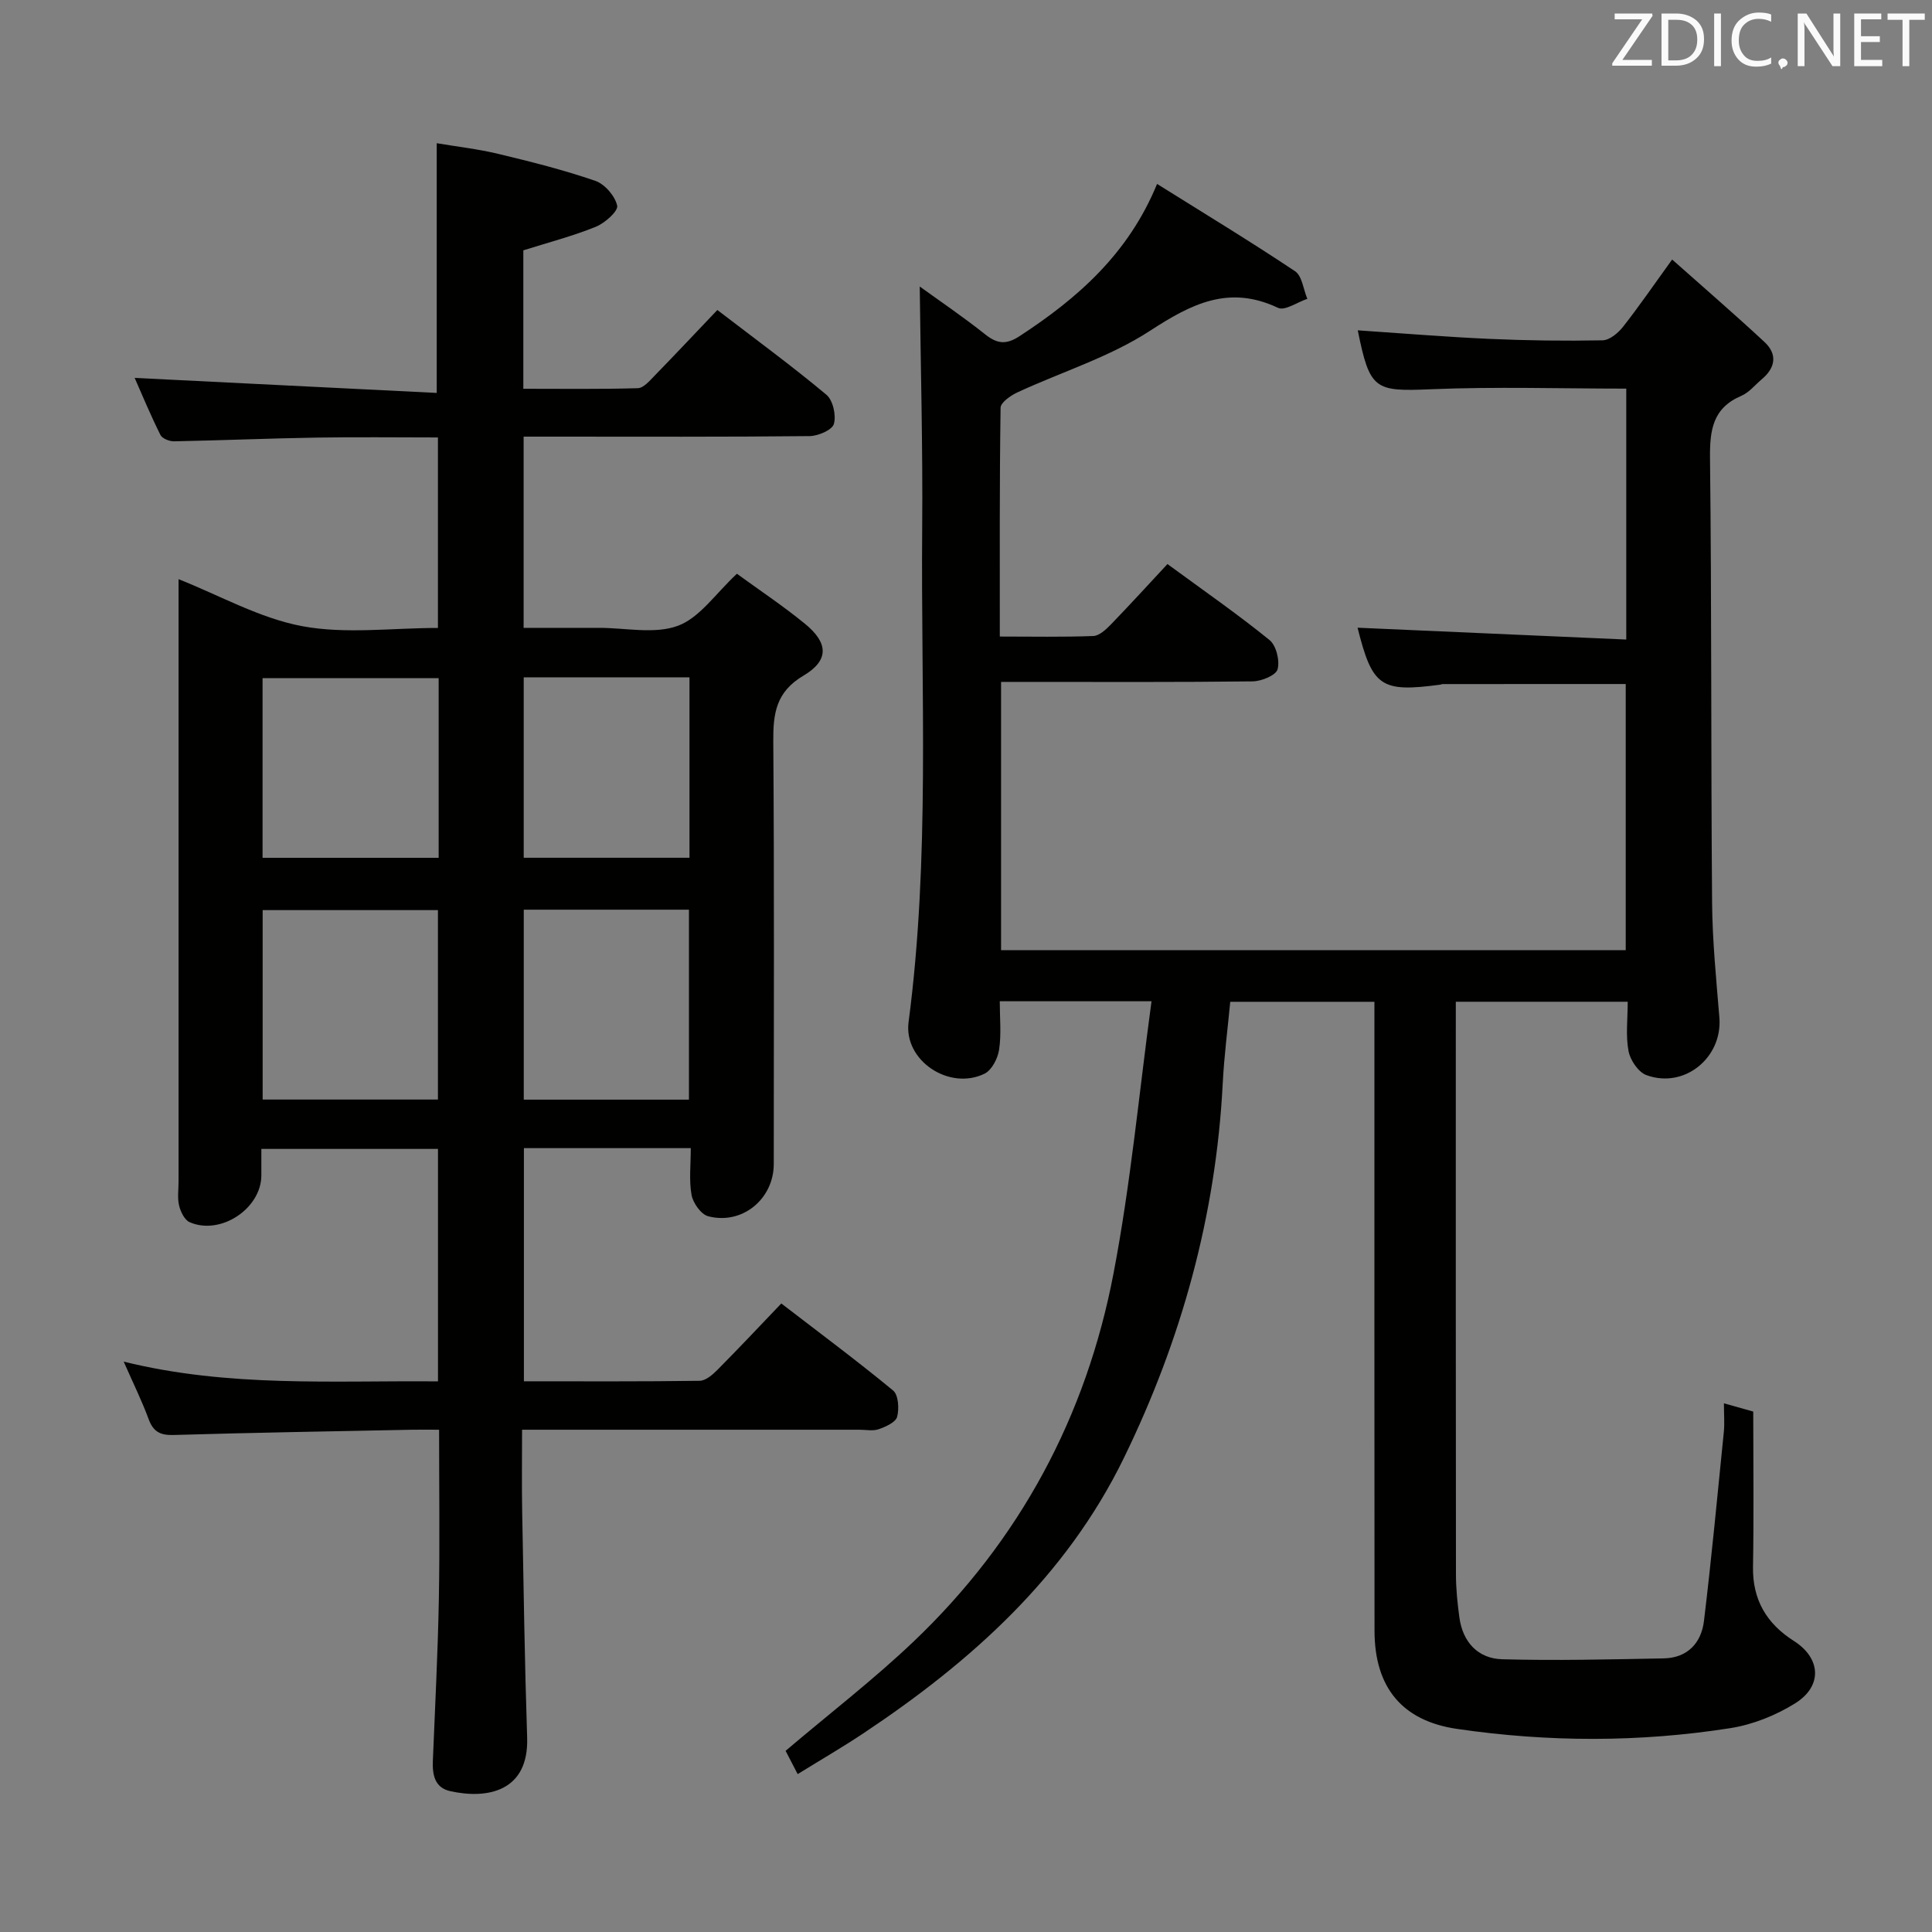 <svg enable-background="new 0 0 400 400" viewBox="0 0 400 400" xmlns="http://www.w3.org/2000/svg"><rect x="0" y="0" width="400" height="400" fill="#808080" stroke="none"/><path d="m238.41 207.3c-11.34 0-21.1 0-31.42 0 0 3.49.35 6.83-.14 10.04-.27 1.81-1.52 4.23-3.02 4.96-7.3 3.56-16.76-2.73-15.72-10.68 4.47-34 2.53-68.16 2.82-102.27.14-16.73-.32-33.46-.51-50.03 4.04 2.92 8.97 6.26 13.61 9.95 2.48 1.97 4.36 2.09 7.04.34 12.04-7.86 22.55-17.06 28.49-31.53 9.81 6.14 19.32 11.9 28.56 18.07 1.47.98 1.73 3.77 2.55 5.72-2.05.68-4.65 2.53-6.06 1.87-10.17-4.81-17.91-.85-26.52 4.75-8.37 5.45-18.28 8.5-27.45 12.75-1.4.65-3.47 2.09-3.48 3.19-.23 15.61-.16 31.23-.16 47.36 6.79 0 13.08.13 19.35-.11 1.23-.05 2.6-1.32 3.59-2.33 3.92-4.05 7.72-8.22 11.77-12.57 7.61 5.58 14.57 10.41 21.13 15.73 1.39 1.13 2.16 4.27 1.67 6.06-.34 1.25-3.32 2.47-5.14 2.5-15.5.19-30.99.11-46.49.11-1.79 0-3.57 0-5.62 0v55.54h129.33c0-18.25 0-36.61 0-55.1-12.7 0-25.31 0-37.91.01-.16 0-.32.1-.48.12-12.34 1.65-14.07.43-17.13-11.79 18.35.81 36.82 1.62 55.63 2.45 0-17.97 0-34.86 0-51.95-13.59 0-27.04-.43-40.46.13-11.62.49-12.64.15-15.13-12.2 9.07.61 18.14 1.36 27.22 1.77 7.81.35 15.64.45 23.46.3 1.45-.03 3.22-1.5 4.23-2.79 3.28-4.16 6.28-8.55 10.18-13.94 6.6 5.87 12.96 11.35 19.11 17.07 2.72 2.53 2.3 5.32-.53 7.7-1.4 1.18-2.64 2.76-4.25 3.45-5.92 2.52-6.55 7.07-6.49 12.88.35 30.66.18 61.32.43 91.98.06 7.96.86 15.93 1.51 23.87.67 8.28-7.24 14.8-15.11 11.91-1.67-.61-3.35-3.1-3.7-4.97-.61-3.19-.17-6.58-.17-10.22-11.9 0-23.45 0-35.59 0v5.57c0 37.66-.02 75.32.03 112.99 0 2.98.31 5.97.71 8.92.7 5.11 3.85 8.51 8.86 8.65 11.14.31 22.29.03 33.44-.18 4.91-.09 7.79-3.18 8.34-7.76 1.57-13.02 2.8-26.08 4.11-39.12.18-1.76.02-3.56.02-5.93 2.43.69 4.12 1.16 6.07 1.71 0 10.83.14 21.48-.05 32.12-.12 6.87 2.84 11.8 8.46 15.37 5.6 3.56 6.01 9.35.23 12.94-3.99 2.48-8.73 4.38-13.36 5.11-18.82 2.96-37.75 2.92-56.62.16-11.3-1.66-17.05-8.52-17.07-20.3-.04-41.33-.02-82.66-.02-123.98 0-1.97 0-3.95 0-6.26-10.05 0-19.63 0-29.85 0-.52 5.52-1.27 11.22-1.56 16.94-1.4 27.29-8.55 53.09-20.48 77.54-11.98 24.55-31.58 42.1-53.89 56.96-4.28 2.85-8.74 5.44-13.63 8.46-.98-1.89-1.84-3.55-2.5-4.82 9.09-7.72 18.19-14.72 26.46-22.59 22-20.93 35.8-46.66 41.45-76.35 3.52-18.36 5.25-37.06 7.85-56.25z" fill="#010100"/><path d="m27.88 78.24c21.05 1.05 41.84 2.08 62.54 3.11 0-17.9 0-34.33 0-51.7 4.13.7 8.48 1.19 12.71 2.2 6.77 1.62 13.55 3.33 20.12 5.59 1.97.68 4.09 3.14 4.53 5.14.24 1.13-2.55 3.61-4.42 4.37-4.74 1.92-9.73 3.22-15.01 4.88v28.66c7.89 0 15.8.11 23.71-.12 1.19-.04 2.46-1.55 3.48-2.6 4.29-4.4 8.49-8.88 12.98-13.59 7.95 6.1 15.45 11.59 22.57 17.54 1.37 1.14 2.06 4.26 1.56 6.05-.35 1.25-3.25 2.5-5.03 2.52-17.66.19-35.33.11-52.99.11-1.97 0-3.94 0-6.22 0v39.59h14.6 1c5.5-.01 11.51 1.36 16.35-.43 4.53-1.68 7.83-6.71 12.21-10.77 4.54 3.31 9.49 6.6 14.07 10.34 4.86 3.96 5.06 7.58-.27 10.74-5.72 3.38-6.31 7.83-6.27 13.64.22 29.16.1 58.32.1 87.48 0 7.26-6.54 12.67-13.59 10.82-1.47-.39-3.12-2.73-3.43-4.4-.55-3.04-.16-6.25-.16-9.7-11.65 0-22.91 0-34.55 0v48.27c12.17 0 24.28.07 36.39-.1 1.23-.02 2.65-1.23 3.64-2.23 4.34-4.37 8.55-8.85 13.26-13.78 8.06 6.2 15.76 11.92 23.15 18.02 1.1.91 1.28 3.77.83 5.45-.31 1.14-2.36 2.05-3.81 2.56-1.19.42-2.64.11-3.97.11-21.33 0-42.66 0-63.99 0-1.79 0-3.59 0-5.88 0 0 5.94-.08 11.39.02 16.84.29 15.64.52 31.28 1.03 46.91.36 11.15-8.23 12.8-15.95 11.07-3.22-.72-3.69-3.42-3.57-6.3.45-11.14 1.03-22.28 1.24-33.42.21-11.47.05-22.94.05-35.1-2.03 0-3.8-.03-5.56 0-16.48.33-32.95.6-49.42 1.09-2.78.08-4.2-.69-5.16-3.29-1.37-3.73-3.14-7.31-5.16-11.9 21.84 5.39 43.33 3.89 65.07 4.09 0-16.17 0-31.93 0-48.13-12 0-24.03 0-36.57 0 0 1.93.01 3.72 0 5.51-.03 6.86-8.47 12.46-14.85 9.66-1.05-.46-1.87-2.16-2.18-3.44-.38-1.58-.11-3.31-.11-4.98 0-39.83 0-79.65 0-119.48 0-1.83 0-3.66 0-5.23 8.56 3.39 16.79 8.08 25.59 9.73 8.98 1.68 18.52.37 28.11.37 0-13.18 0-25.94 0-39.44-8.36 0-16.77-.11-25.18.03-9.82.16-19.63.58-29.45.77-.96.02-2.45-.57-2.82-1.31-2.05-4.11-3.81-8.34-5.34-11.82zm62.79 110.19c-12.47 0-24.37 0-36.29 0v39.22h36.29c0-13.17 0-26.07 0-39.22zm.15-48.03c-12.48 0-24.5 0-36.46 0v37.2h36.46c0-12.53 0-24.66 0-37.2zm17.62 47.94v39.33h34.2c0-13.27 0-26.28 0-39.33-11.59 0-22.81 0-34.2 0zm-.01-48.11v37.36h34.32c0-12.65 0-24.89 0-37.36-11.49 0-22.72 0-34.32 0z" fill="#010100"/><g fill="#fafafb"><path d="m342.2 3.2-6.3 9.2h6.1v1.2h-8.2v-.5l6.2-9.1h-5.7v-1.2h7.8v.4z"/><path d="m344 13.7v-10.9h3.1c1.6 0 3 .5 4.1 1.4 1.1 1 1.6 2.2 1.6 3.9s-.5 3-1.6 4-2.5 1.5-4.2 1.5h-3zm1.4-9.6v8.4h1.6c1.4 0 2.5-.4 3.2-1.1.8-.8 1.2-1.8 1.2-3.2s-.4-2.4-1.2-3.1-1.8-1-3.1-1z"/><path d="m356.3 2.8v10.9h-1.4v-10.9z"/><path d="m366.6 13.2c-.8.4-1.8.6-3 .6-1.6 0-2.8-.5-3.7-1.5s-1.4-2.3-1.4-3.9c0-1.7.5-3.2 1.6-4.2s2.4-1.6 4-1.6c1 0 1.9.1 2.6.4v1.5c-.8-.4-1.6-.6-2.6-.6-1.2 0-2.2.4-3 1.2s-1.1 1.9-1.1 3.3c0 1.3.4 2.3 1.1 3.1s1.6 1.1 2.8 1.1c1.1 0 2-.2 2.8-.7v1.3z"/><path d="m368.2 13c0-.3.1-.5.3-.6.2-.2.4-.3.6-.3.3 0 .5.1.7.3s.3.4.3.6-.1.5-.3.6c-.2.2-.4.3-.7.3-.3 1-.5-.1-.6-.3-.2-.2-.3-.4-.3-.6z"/><path d="m381.1 13.7h-1.7l-5.5-8.4c-.2-.2-.3-.5-.4-.7 0 .2.1.8.1 1.5v7.6h-1.4v-10.9h1.8l5.3 8.3c.3.4.4.6.4.8 0-.3-.1-.8-.1-1.6v-7.5h1.4v10.9z"/><path d="m389.7 13.7h-5.8v-10.9h5.6v1.2h-4.2v3.5h3.9v1.2h-3.9v3.7h4.4z"/><path d="m398.4 4.1h-3.1v9.6h-1.4v-9.6h-3.1v-1.3h7.7v1.3z"/></g></svg>